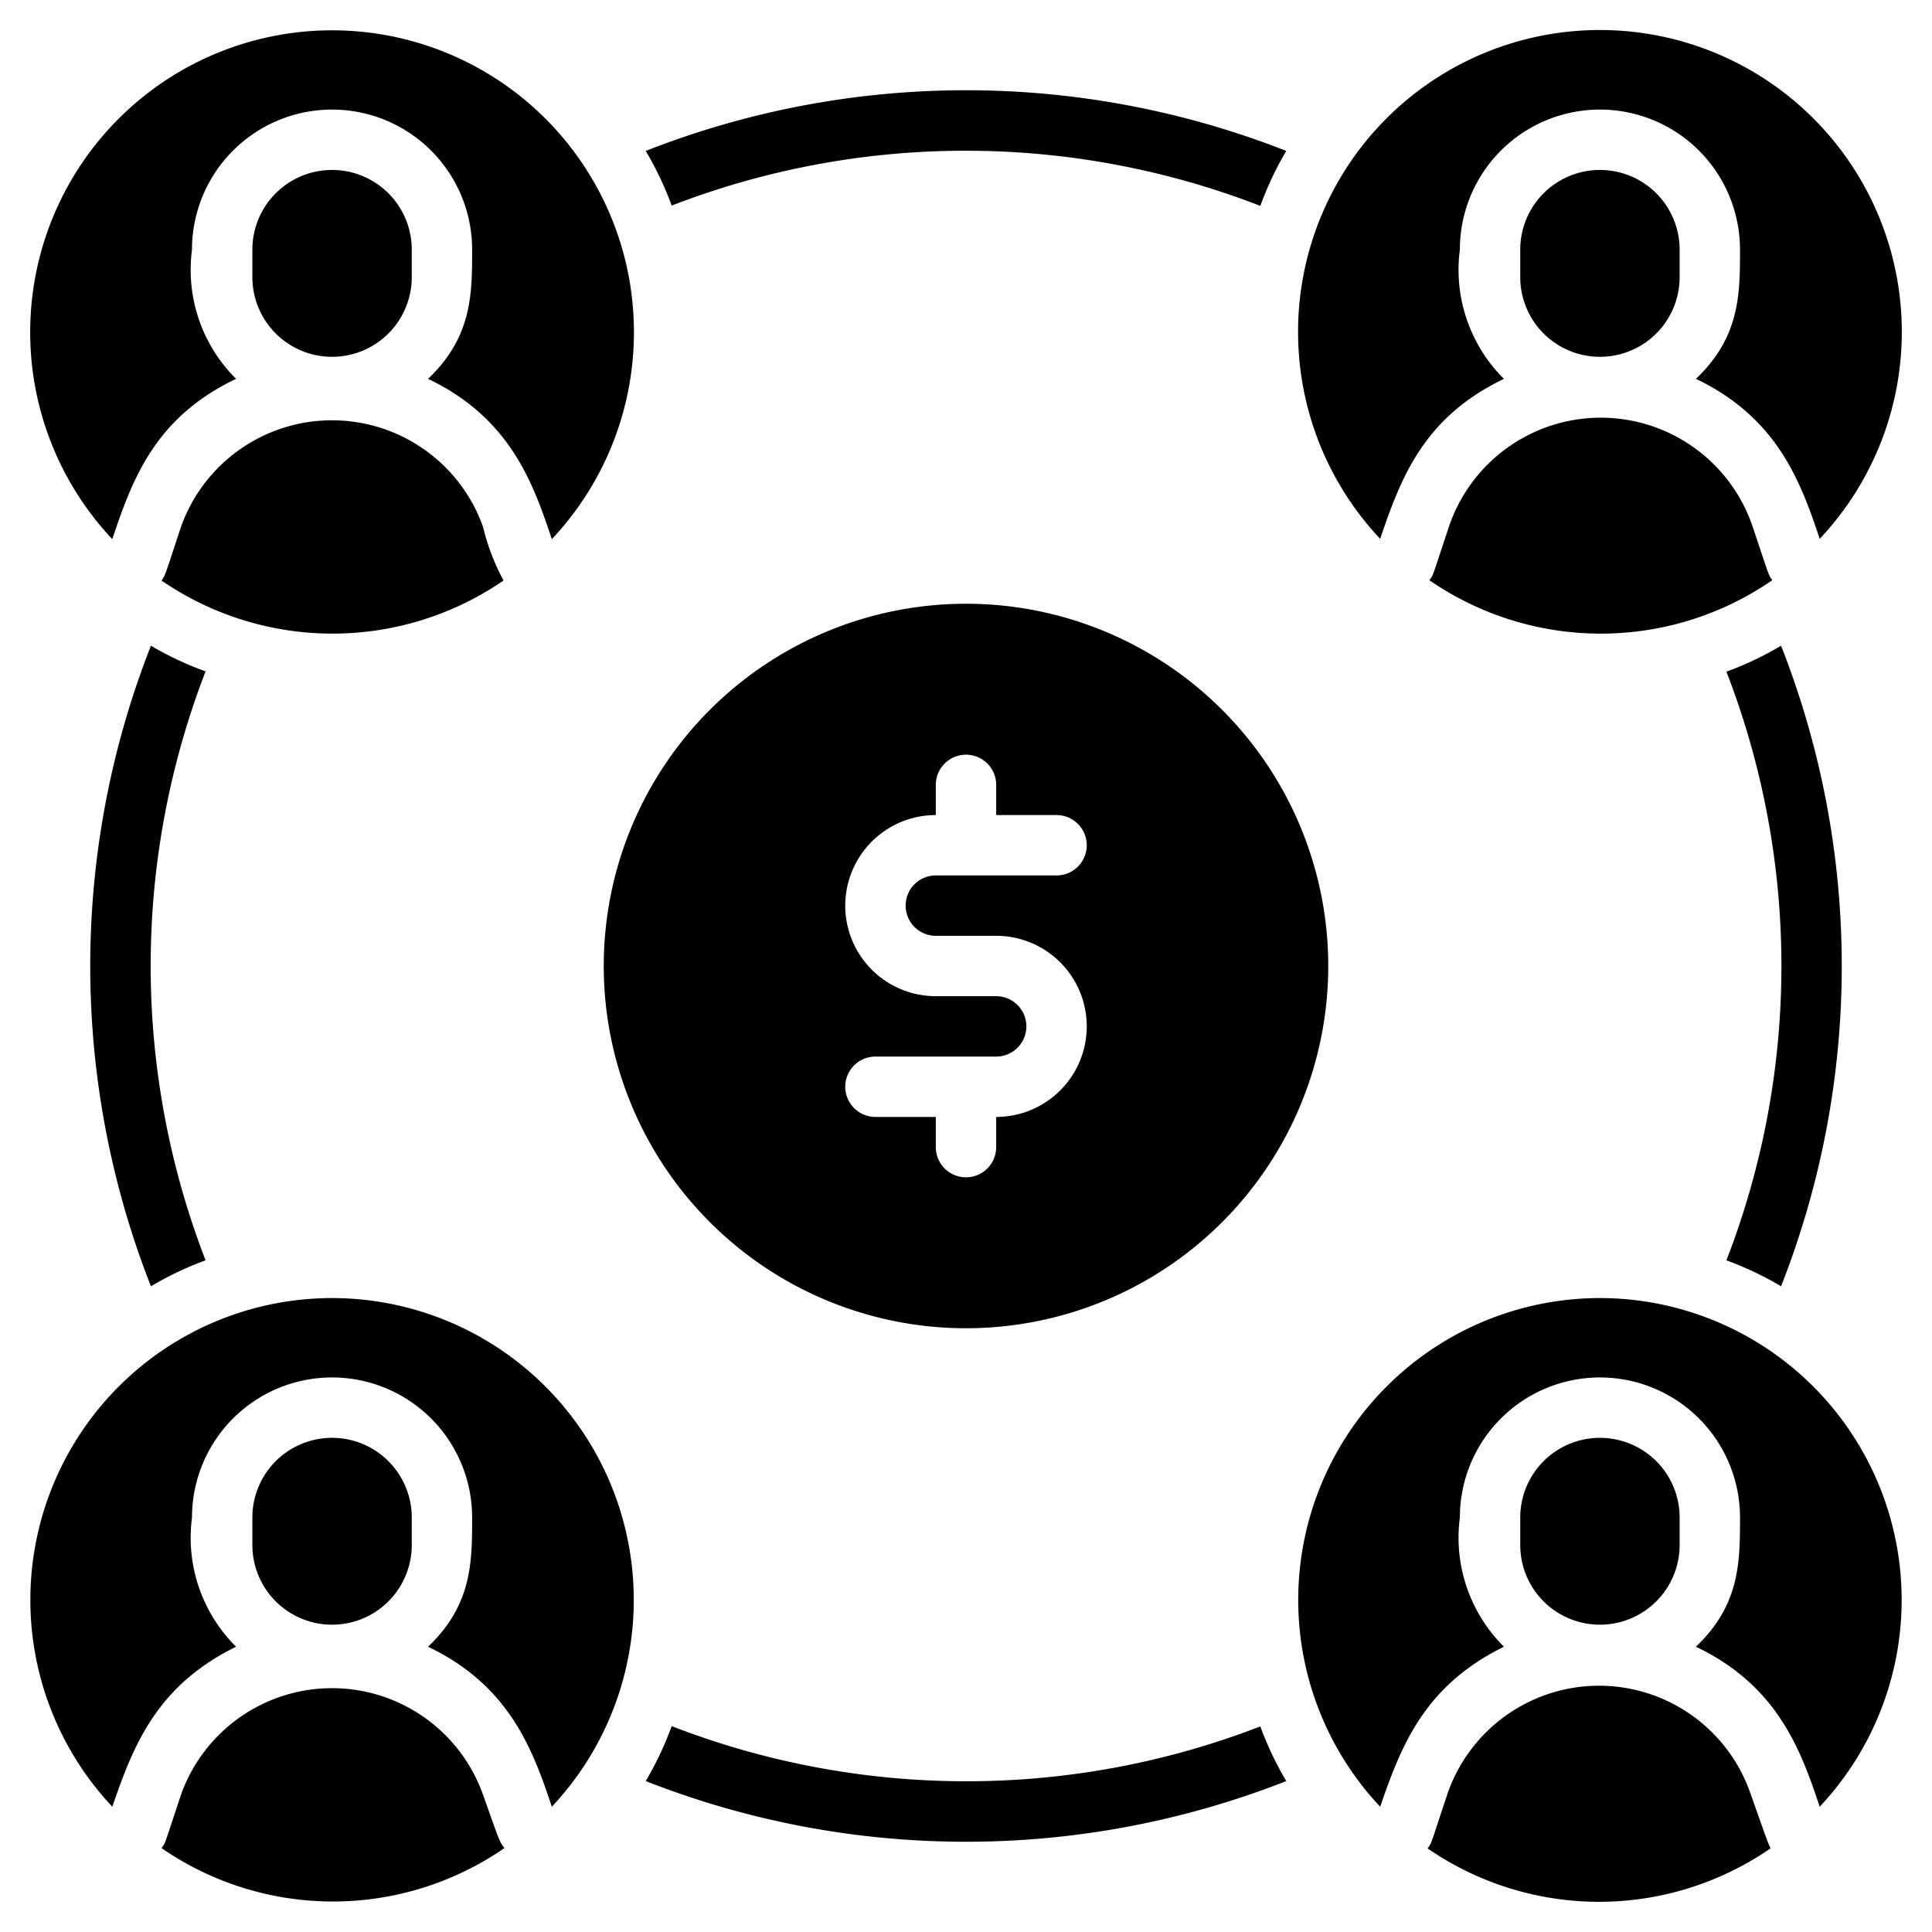 <svg xmlns="http://www.w3.org/2000/svg" viewBox="0 0 64 64"><title>Affiliate</title><g id="Affiliate"><path d="M16.68,19.23A7.42,7.42,0,0,1,16,17.45,5.31,5.31,0,0,0,6,17.44c-.52,1.57-.52,1.62-.65,1.79A10,10,0,0,0,16.68,19.23Z"/><path d="M13.64,9.18V8.27a2.64,2.64,0,0,0-5.28,0v.91a2.64,2.64,0,0,0,5.28,0Z"/><path d="M7.82,12.55A5.09,5.09,0,0,1,6.36,8.27a4.64,4.64,0,0,1,9.28,0c0,1.47,0,2.89-1.46,4.28,2.72,1.3,3.48,3.45,4.1,5.31a10,10,0,1,0-14.56,0C4.4,15.82,5.16,13.82,7.82,12.55Z"/><path d="M16,59.45A5.31,5.31,0,0,0,6,59.44c-.56,1.68-.51,1.6-.65,1.78a10,10,0,0,0,11.36,0C16.55,61,16.59,61.12,16,59.45Z"/><path d="M13.64,51.18v-.91a2.64,2.64,0,0,0-5.28,0v.91a2.64,2.64,0,0,0,5.28,0Z"/><path d="M11,43A10,10,0,0,0,3.72,59.85c.69-2,1.45-4,4.1-5.3a5.09,5.09,0,0,1-1.46-4.28,4.64,4.64,0,0,1,9.28,0c0,1.47,0,2.89-1.46,4.28,2.7,1.29,3.47,3.41,4.1,5.3A10,10,0,0,0,11,43Z"/><path d="M58,59.45a5.31,5.31,0,0,0-10.06,0c-.56,1.68-.51,1.6-.65,1.78a10,10,0,0,0,11.36,0C58.55,61,58.59,61.12,58,59.45Z"/><path d="M55.64,51.18v-.91a2.64,2.64,0,0,0-5.28,0v.91a2.64,2.64,0,1,0,5.28,0Z"/><path d="M53,43a10,10,0,0,0-7.28,16.85c.69-2,1.45-4,4.1-5.3a5.09,5.09,0,0,1-1.46-4.28,4.64,4.64,0,0,1,9.28,0c0,1.47,0,2.89-1.46,4.28,2.7,1.29,3.47,3.41,4.1,5.3A10,10,0,0,0,53,43Z"/><path d="M48,17.44c-.56,1.68-.51,1.6-.65,1.78a10,10,0,0,0,11.36,0c-.13-.18-.09-.1-.65-1.77A5.31,5.31,0,0,0,48,17.44Z"/><path d="M55.64,9.18V8.27a2.64,2.64,0,0,0-5.28,0v.91a2.64,2.64,0,0,0,5.28,0Z"/><path d="M49.82,12.55a5.09,5.09,0,0,1-1.46-4.28,4.64,4.64,0,0,1,9.28,0c0,1.47,0,2.89-1.46,4.28,2.7,1.29,3.47,3.41,4.1,5.3a10,10,0,1,0-14.56,0C46.41,15.81,47.17,13.82,49.82,12.55Z"/><path d="M59,42.61a29,29,0,0,0,0-21.22,10.72,10.72,0,0,1-1.81.86,27,27,0,0,1,0,19.5A10.72,10.72,0,0,1,59,42.61Z"/><path d="M5,21.39A29,29,0,0,0,5,42.61a10.72,10.72,0,0,1,1.81-.86,27.07,27.07,0,0,1,0-19.51A10.63,10.63,0,0,1,5,21.39Z"/><path d="M41.75,6.82A10.72,10.72,0,0,1,42.61,5,29,29,0,0,0,21.39,5a10.72,10.72,0,0,1,.86,1.81A27,27,0,0,1,41.75,6.82Z"/><path d="M22.25,57.18A10.72,10.72,0,0,1,21.39,59a29,29,0,0,0,21.22,0,10.72,10.72,0,0,1-.86-1.81A27,27,0,0,1,22.25,57.18Z"/><path d="M32,20A12,12,0,1,0,44,32,12,12,0,0,0,32,20ZM31,31h2a3,3,0,0,1,0,6v1a1,1,0,0,1-2,0V37H29a1,1,0,0,1,0-2h4a1,1,0,0,0,0-2H31a3,3,0,0,1,0-6V26a1,1,0,0,1,2,0v1h2a1,1,0,0,1,0,2H31A1,1,0,0,0,31,31Z"/></g></svg>